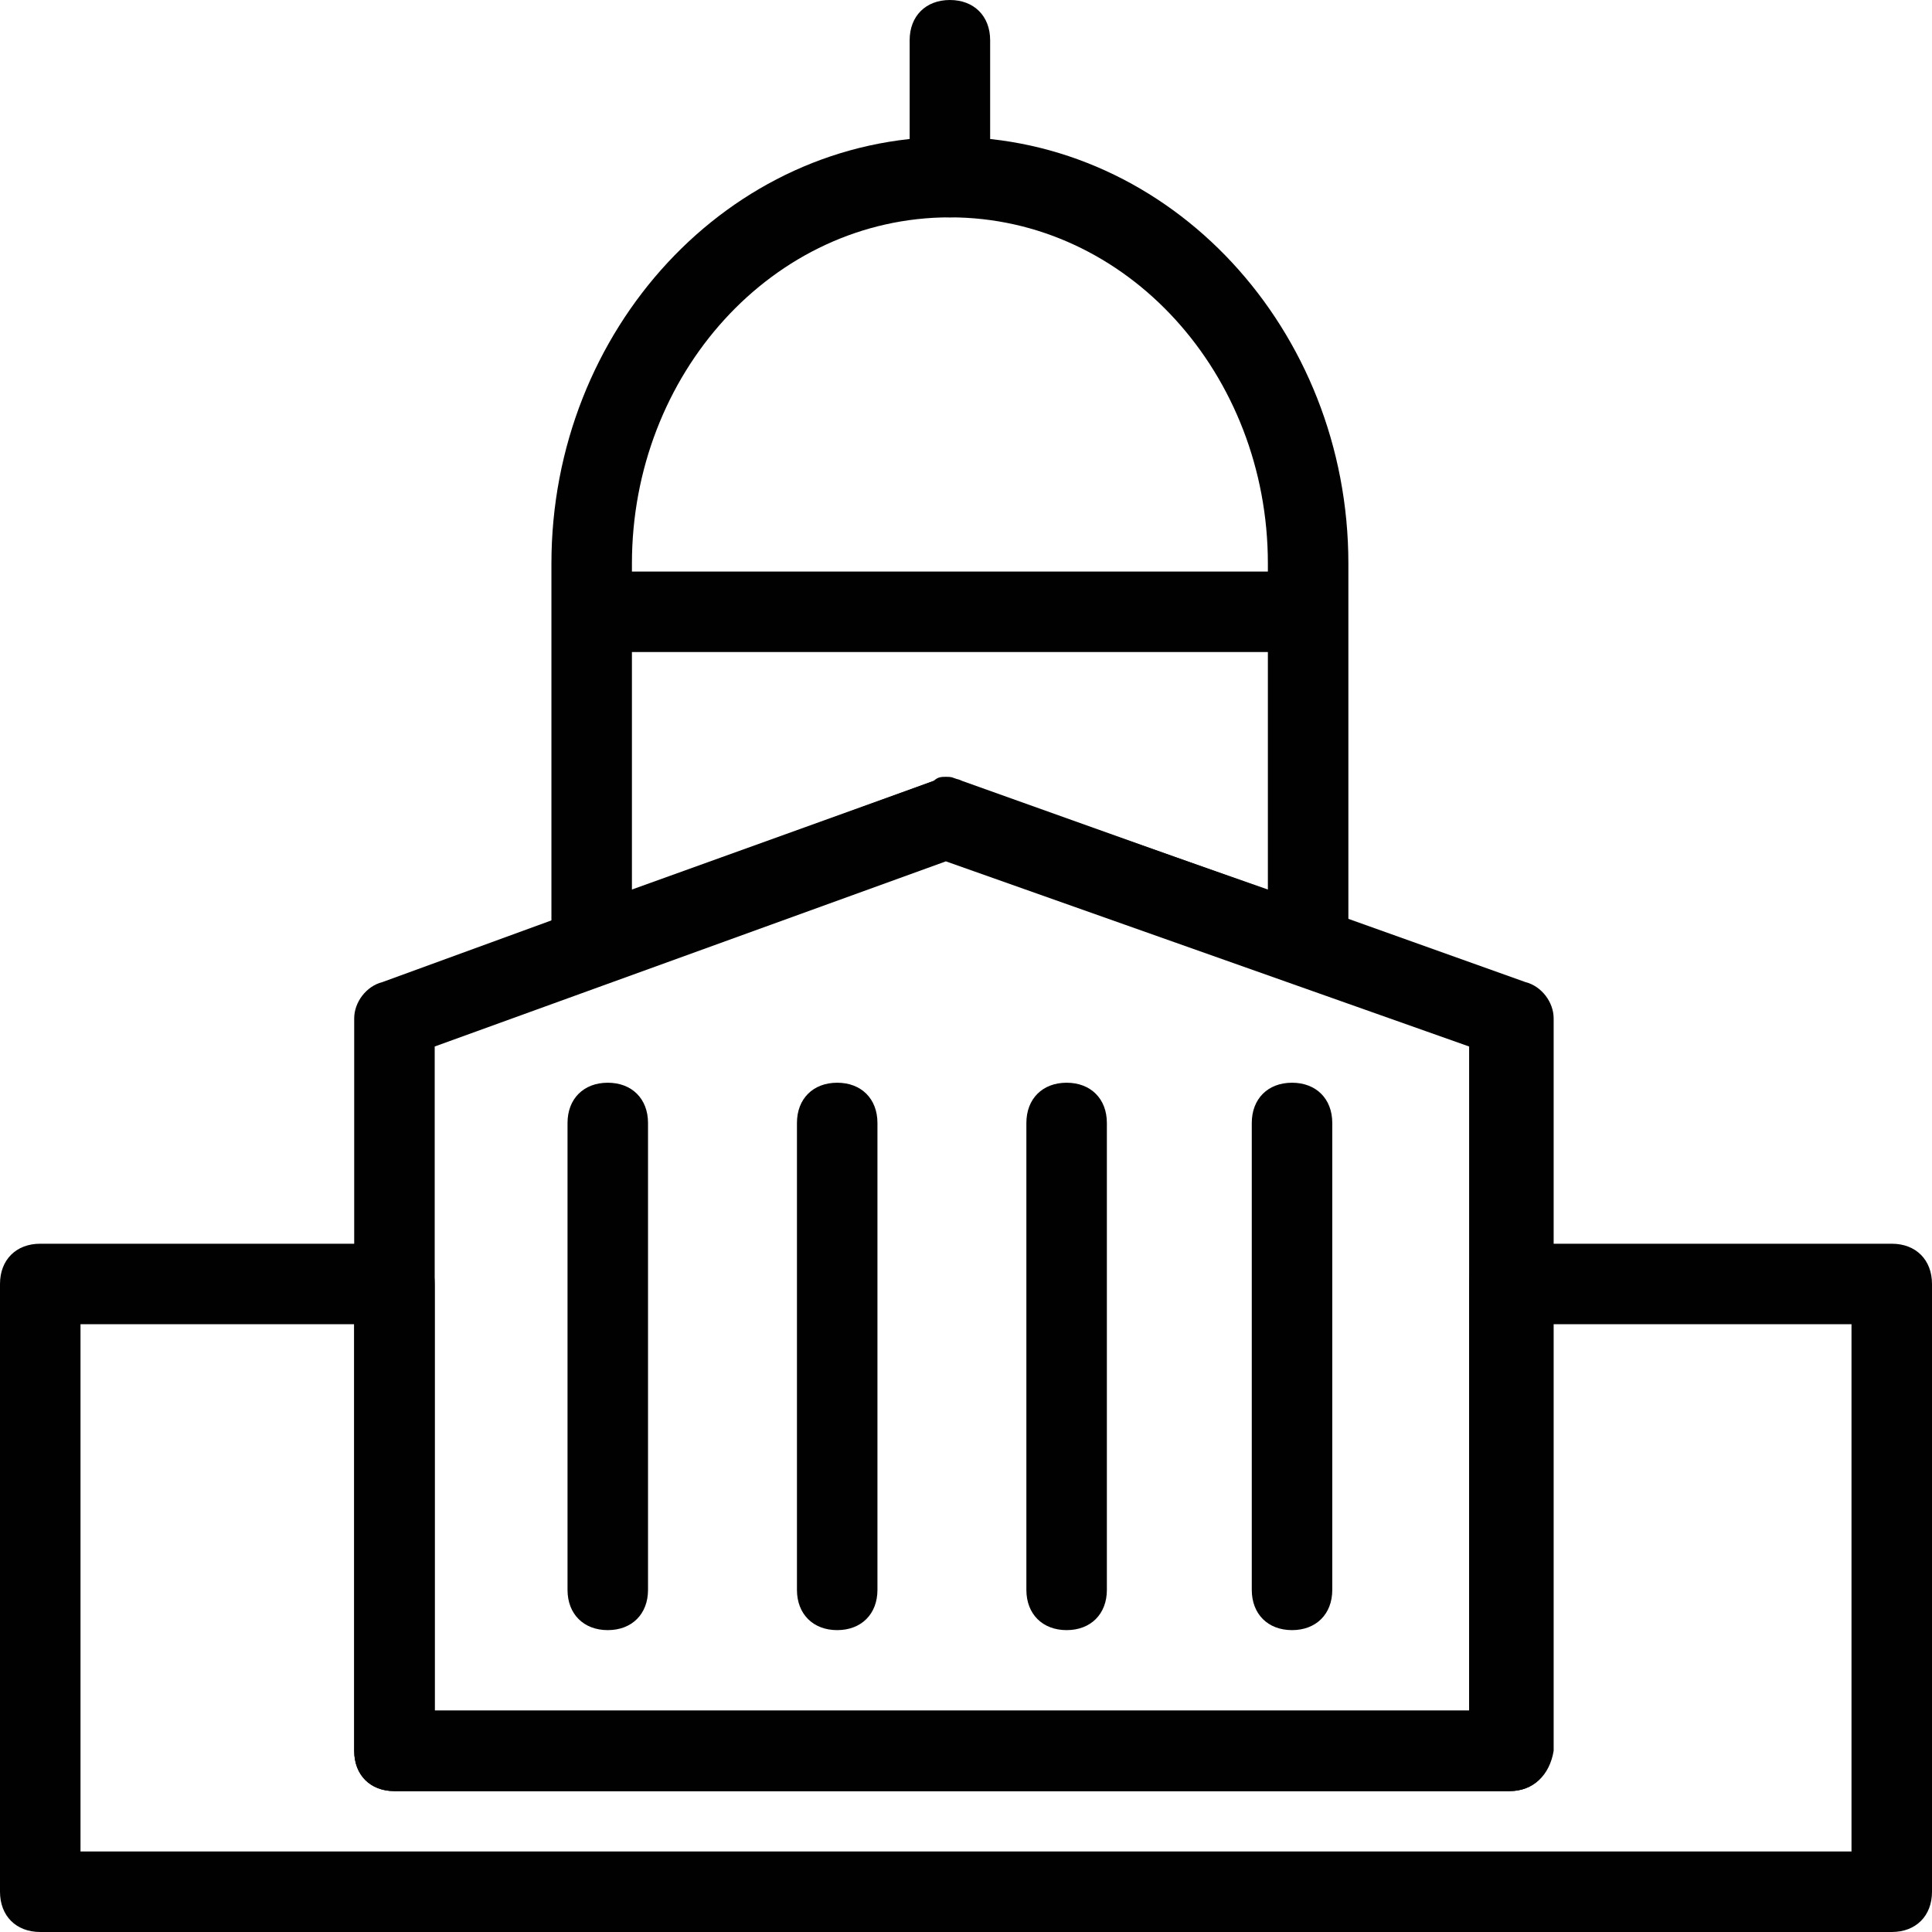 <?xml version="1.0" encoding="utf-8"?>
<!-- Generator: Adobe Illustrator 18.0.0, SVG Export Plug-In . SVG Version: 6.00 Build 0)  -->
<!DOCTYPE svg PUBLIC "-//W3C//DTD SVG 1.1//EN" "http://www.w3.org/Graphics/SVG/1.1/DTD/svg11.dtd">
<svg version="1.1" id="Layer_1" xmlns="http://www.w3.org/2000/svg" xmlns:xlink="http://www.w3.org/1999/xlink" x="0px" y="0px"
	 viewBox="0 0 48 48" enable-background="new 0 0 48 48" xml:space="preserve">
<g>
	<path fill="#010101" d="M37.5,44.5H9.8c-0.6,0-1-0.4-1-1V25.3c0-0.4,0.3-0.8,0.7-0.9l13.7-5c0.2-0.1,0.5-0.1,0.7,0l14,5
		c0.4,0.1,0.7,0.5,0.7,0.9v18.2C38.5,44.1,38.1,44.5,37.5,44.5z M10.8,42.5h25.7V26l-13-4.6L10.8,26V42.5z"/>
	<path fill="#010101" d="M47,48H1c-0.6,0-1-0.4-1-1V31.9c0-0.6,0.4-1,1-1h8.8c0.6,0,1,0.4,1,1v10.6h25.7V31.9c0-0.6,0.4-1,1-1H47
		c0.6,0,1,0.4,1,1V47C48,47.6,47.6,48,47,48z M2,46h44V32.9h-7.5v10.6c0,0.6-0.4,1-1,1H9.8c-0.6,0-1-0.4-1-1V32.9H2V46z"/>
	<g>
		<path fill="#010101" d="M15.1,40.5c-0.6,0-1-0.4-1-1V27.9c0-0.6,0.4-1,1-1s1,0.4,1,1v11.6C16.1,40.1,15.7,40.5,15.1,40.5z"/>
		<path fill="#010101" d="M20.8,40.5c-0.6,0-1-0.4-1-1V27.9c0-0.6,0.4-1,1-1s1,0.4,1,1v11.6C21.8,40.1,21.4,40.5,20.8,40.5z"/>
		<path fill="#010101" d="M26.5,40.5c-0.6,0-1-0.4-1-1V27.9c0-0.6,0.4-1,1-1s1,0.4,1,1v11.6C27.5,40.1,27.1,40.5,26.5,40.5z"/>
		<path fill="#010101" d="M32.1,40.5c-0.6,0-1-0.4-1-1V27.9c0-0.6,0.4-1,1-1s1,0.4,1,1v11.6C33.1,40.1,32.7,40.5,32.1,40.5z"/>
	</g>
	<path fill="#010101" d="M32.5,24.5c-0.1,0-0.2,0-0.3-0.1l-8.7-3.1L15,24.4c-0.3,0.1-0.6,0.1-0.9-0.1c-0.3-0.2-0.4-0.5-0.4-0.8V14
		c0-5.8,4.4-10.6,9.9-10.6c5.5,0,9.9,4.8,9.9,10.6v9.5c0,0.3-0.2,0.6-0.4,0.8C32.9,24.4,32.7,24.5,32.5,24.5z M23.5,19.3
		c0.1,0,0.2,0,0.3,0.1l7.7,2.7V14c0-4.7-3.5-8.6-7.9-8.6s-7.9,3.9-7.9,8.6v8.1l7.5-2.7C23.3,19.3,23.4,19.3,23.5,19.3z"/>
	<path fill="none" stroke="#010101" stroke-width="2" stroke-linecap="round" stroke-linejoin="round" stroke-miterlimit="10" d="
		M14.7,15.8"/>
	<path fill="#010101" d="M32.1,16.2h-17c-0.6,0-1-0.4-1-1s0.4-1,1-1h17c0.6,0,1,0.4,1,1S32.7,16.2,32.1,16.2z"/>
	<path fill="#010101" d="M23.6,5.4c-0.6,0-1-0.4-1-1V1c0-0.6,0.4-1,1-1s1,0.4,1,1v3.4C24.6,5,24.2,5.4,23.6,5.4z"/>
</g>
</svg>

